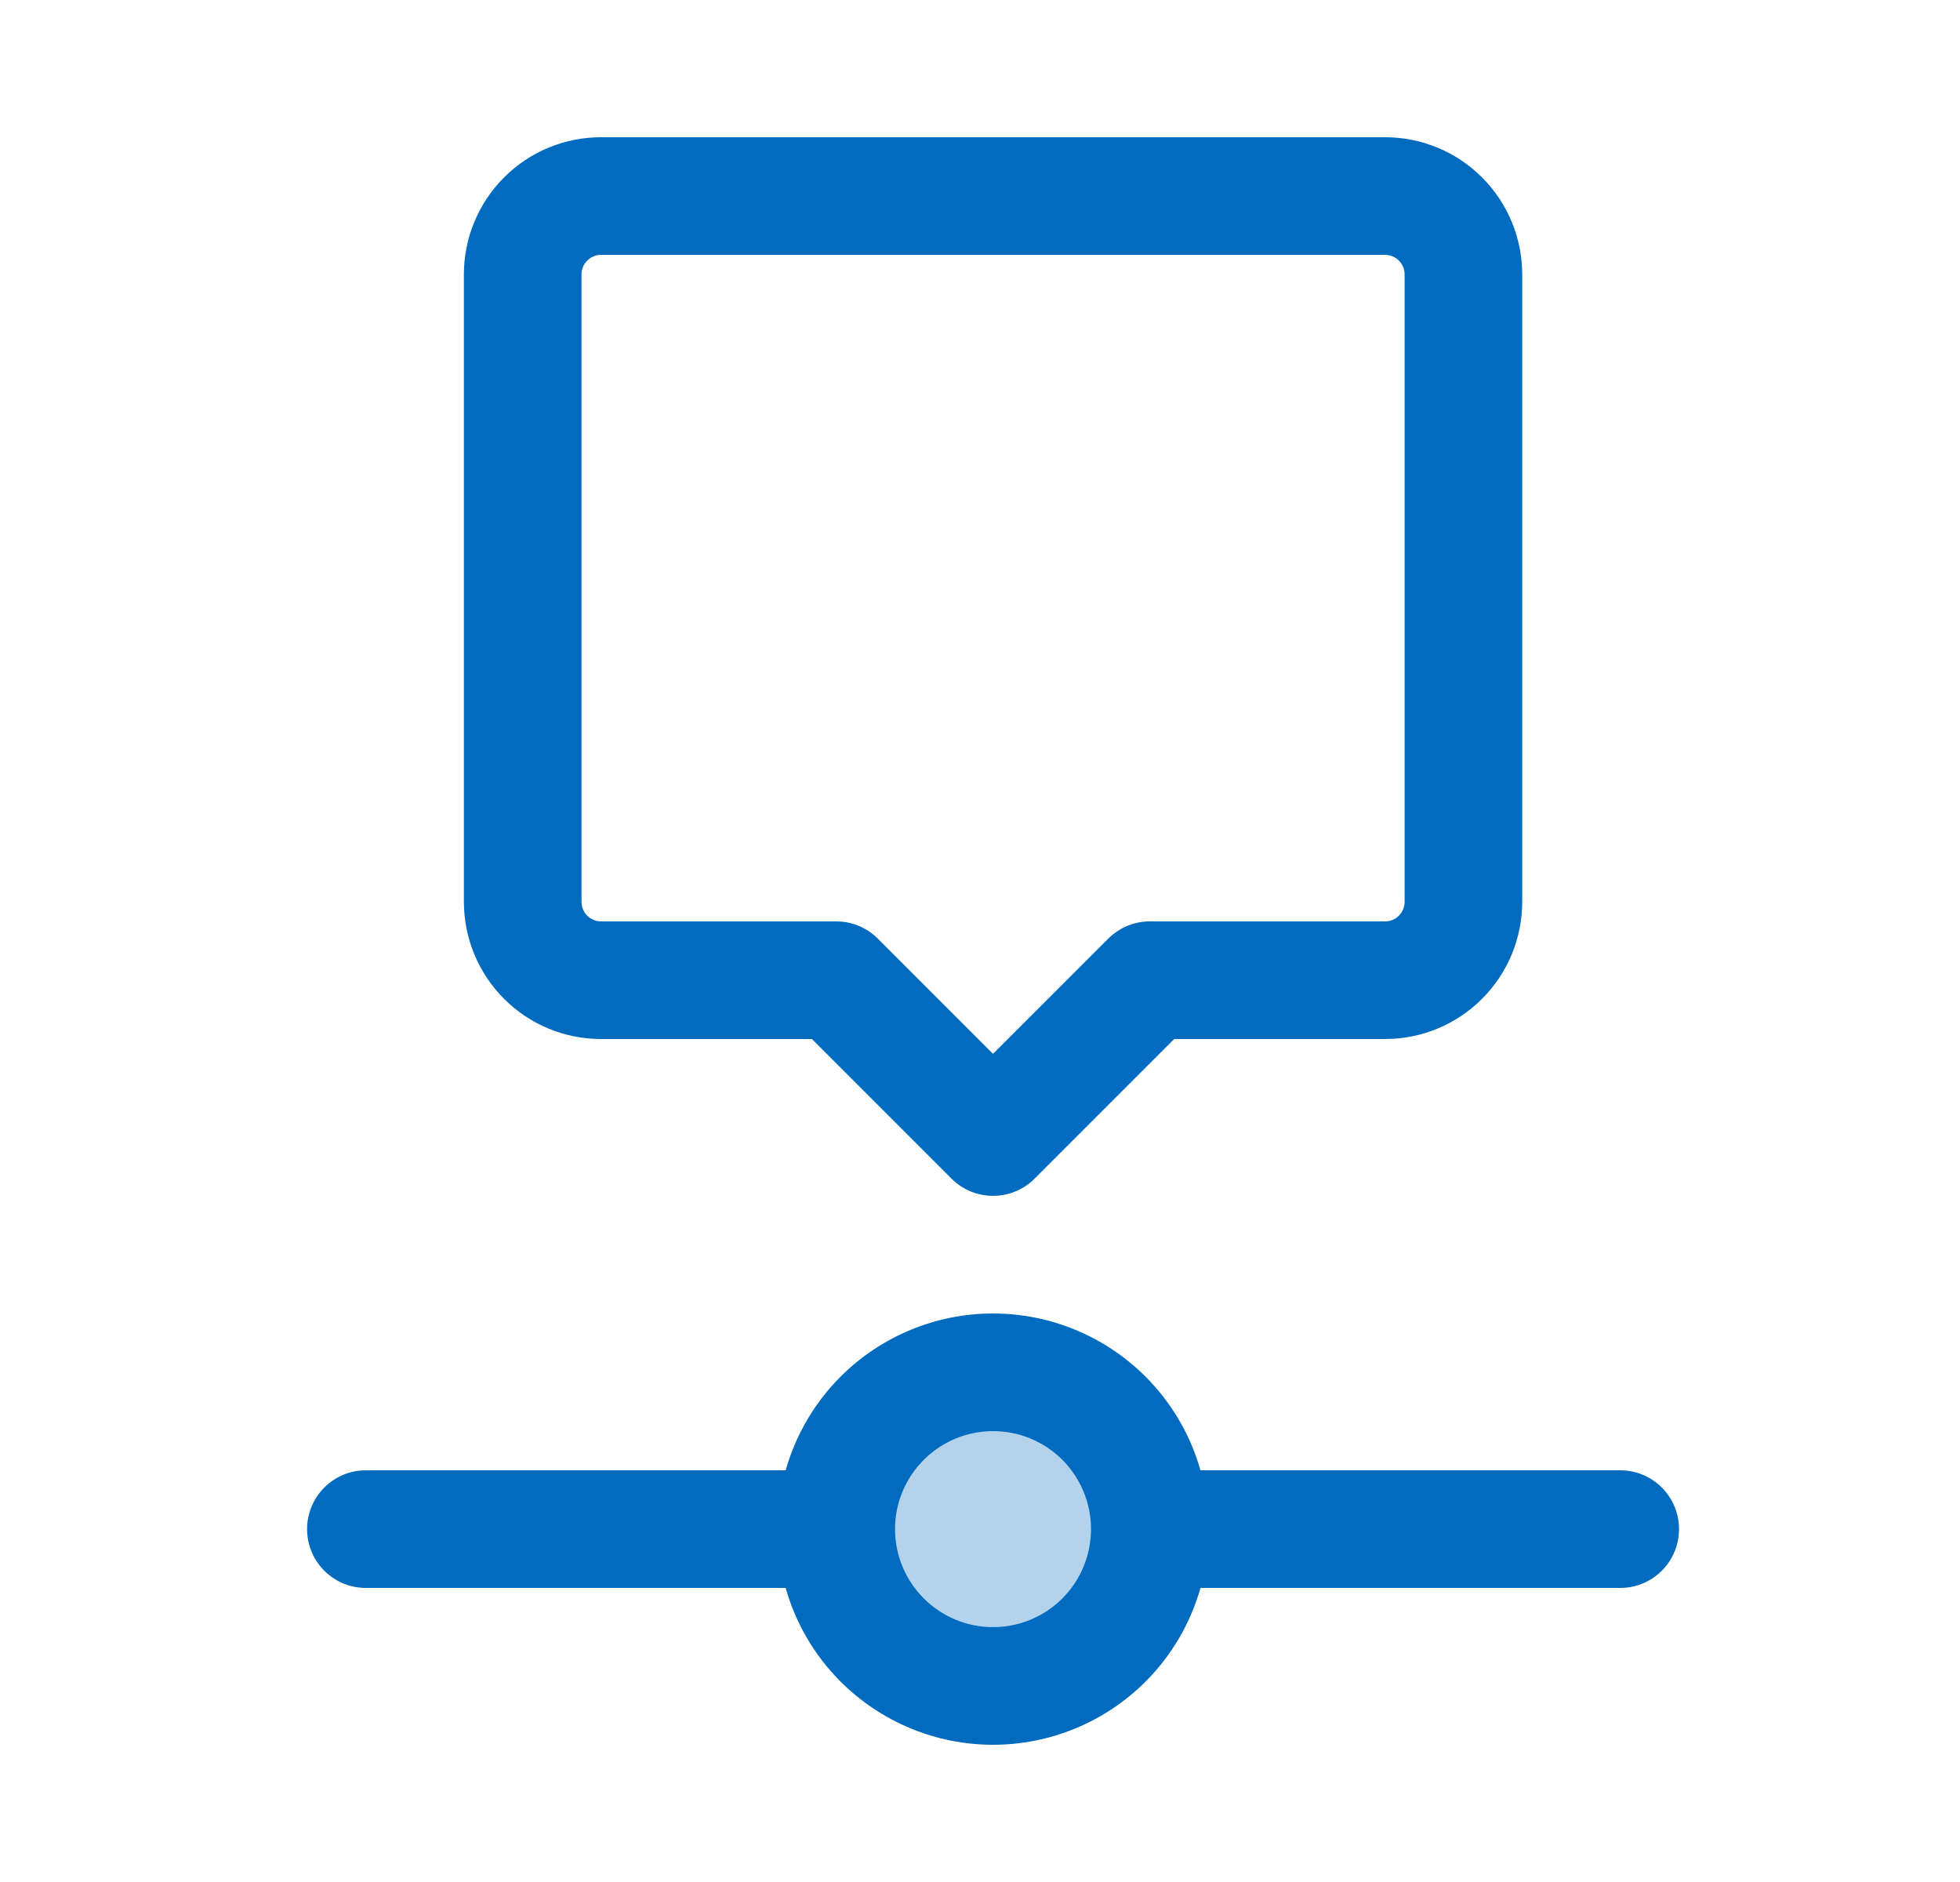 <svg width="25" height="24" viewBox="0 0 25 24" fill="none" xmlns="http://www.w3.org/2000/svg">
<circle cx="12.666" cy="19.505" r="1.923" fill="#B3D3EC"/>
<path fill-rule="evenodd" clip-rule="evenodd" d="M7.667 1.75C7.202 1.75 6.757 1.934 6.429 2.263C6.101 2.591 5.917 3.036 5.917 3.5V11.5C5.917 11.964 6.101 12.409 6.429 12.737C6.757 13.066 7.202 13.25 7.667 13.25H10.356L12.136 15.03C12.429 15.323 12.904 15.323 13.197 15.03L14.977 13.25H17.666C18.131 13.25 18.576 13.066 18.904 12.737C19.232 12.409 19.416 11.964 19.416 11.5V3.5C19.416 3.036 19.232 2.591 18.904 2.263C18.576 1.934 18.131 1.75 17.666 1.75H7.667ZM7.49 3.323C7.537 3.276 7.6 3.25 7.667 3.25H17.666C17.733 3.25 17.796 3.276 17.843 3.323C17.89 3.37 17.916 3.434 17.916 3.5V11.5C17.916 11.566 17.89 11.63 17.843 11.677C17.796 11.724 17.733 11.75 17.666 11.75H14.666C14.468 11.75 14.277 11.829 14.136 11.97L12.666 13.439L11.197 11.97C11.056 11.829 10.865 11.75 10.666 11.75H7.667C7.6 11.75 7.537 11.724 7.49 11.677C7.443 11.63 7.417 11.566 7.417 11.5V3.5C7.417 3.434 7.443 3.37 7.49 3.323Z" fill="#016BBF"/>
<path fill-rule="evenodd" clip-rule="evenodd" d="M12.666 16.75C11.937 16.75 11.238 17.04 10.722 17.555C10.387 17.89 10.148 18.302 10.021 18.75H4.667C4.252 18.75 3.917 19.086 3.917 19.5C3.917 19.914 4.252 20.25 4.667 20.25H10.021C10.148 20.698 10.387 21.11 10.722 21.445C11.238 21.96 11.937 22.25 12.666 22.25C13.396 22.25 14.095 21.96 14.611 21.445C14.946 21.11 15.185 20.698 15.312 20.25H20.666C21.081 20.25 21.416 19.914 21.416 19.5C21.416 19.086 21.081 18.75 20.666 18.75H15.312C15.185 18.302 14.946 17.89 14.611 17.555C14.095 17.04 13.396 16.75 12.666 16.75ZM13.55 18.616C13.785 18.851 13.916 19.169 13.916 19.5C13.916 19.831 13.785 20.149 13.55 20.384C13.316 20.618 12.998 20.75 12.666 20.75C12.335 20.75 12.017 20.618 11.783 20.384C11.548 20.149 11.416 19.831 11.416 19.5C11.416 19.169 11.548 18.851 11.783 18.616C12.017 18.382 12.335 18.25 12.666 18.25C12.998 18.25 13.316 18.382 13.55 18.616Z" fill="#016BBF"/>
</svg>
